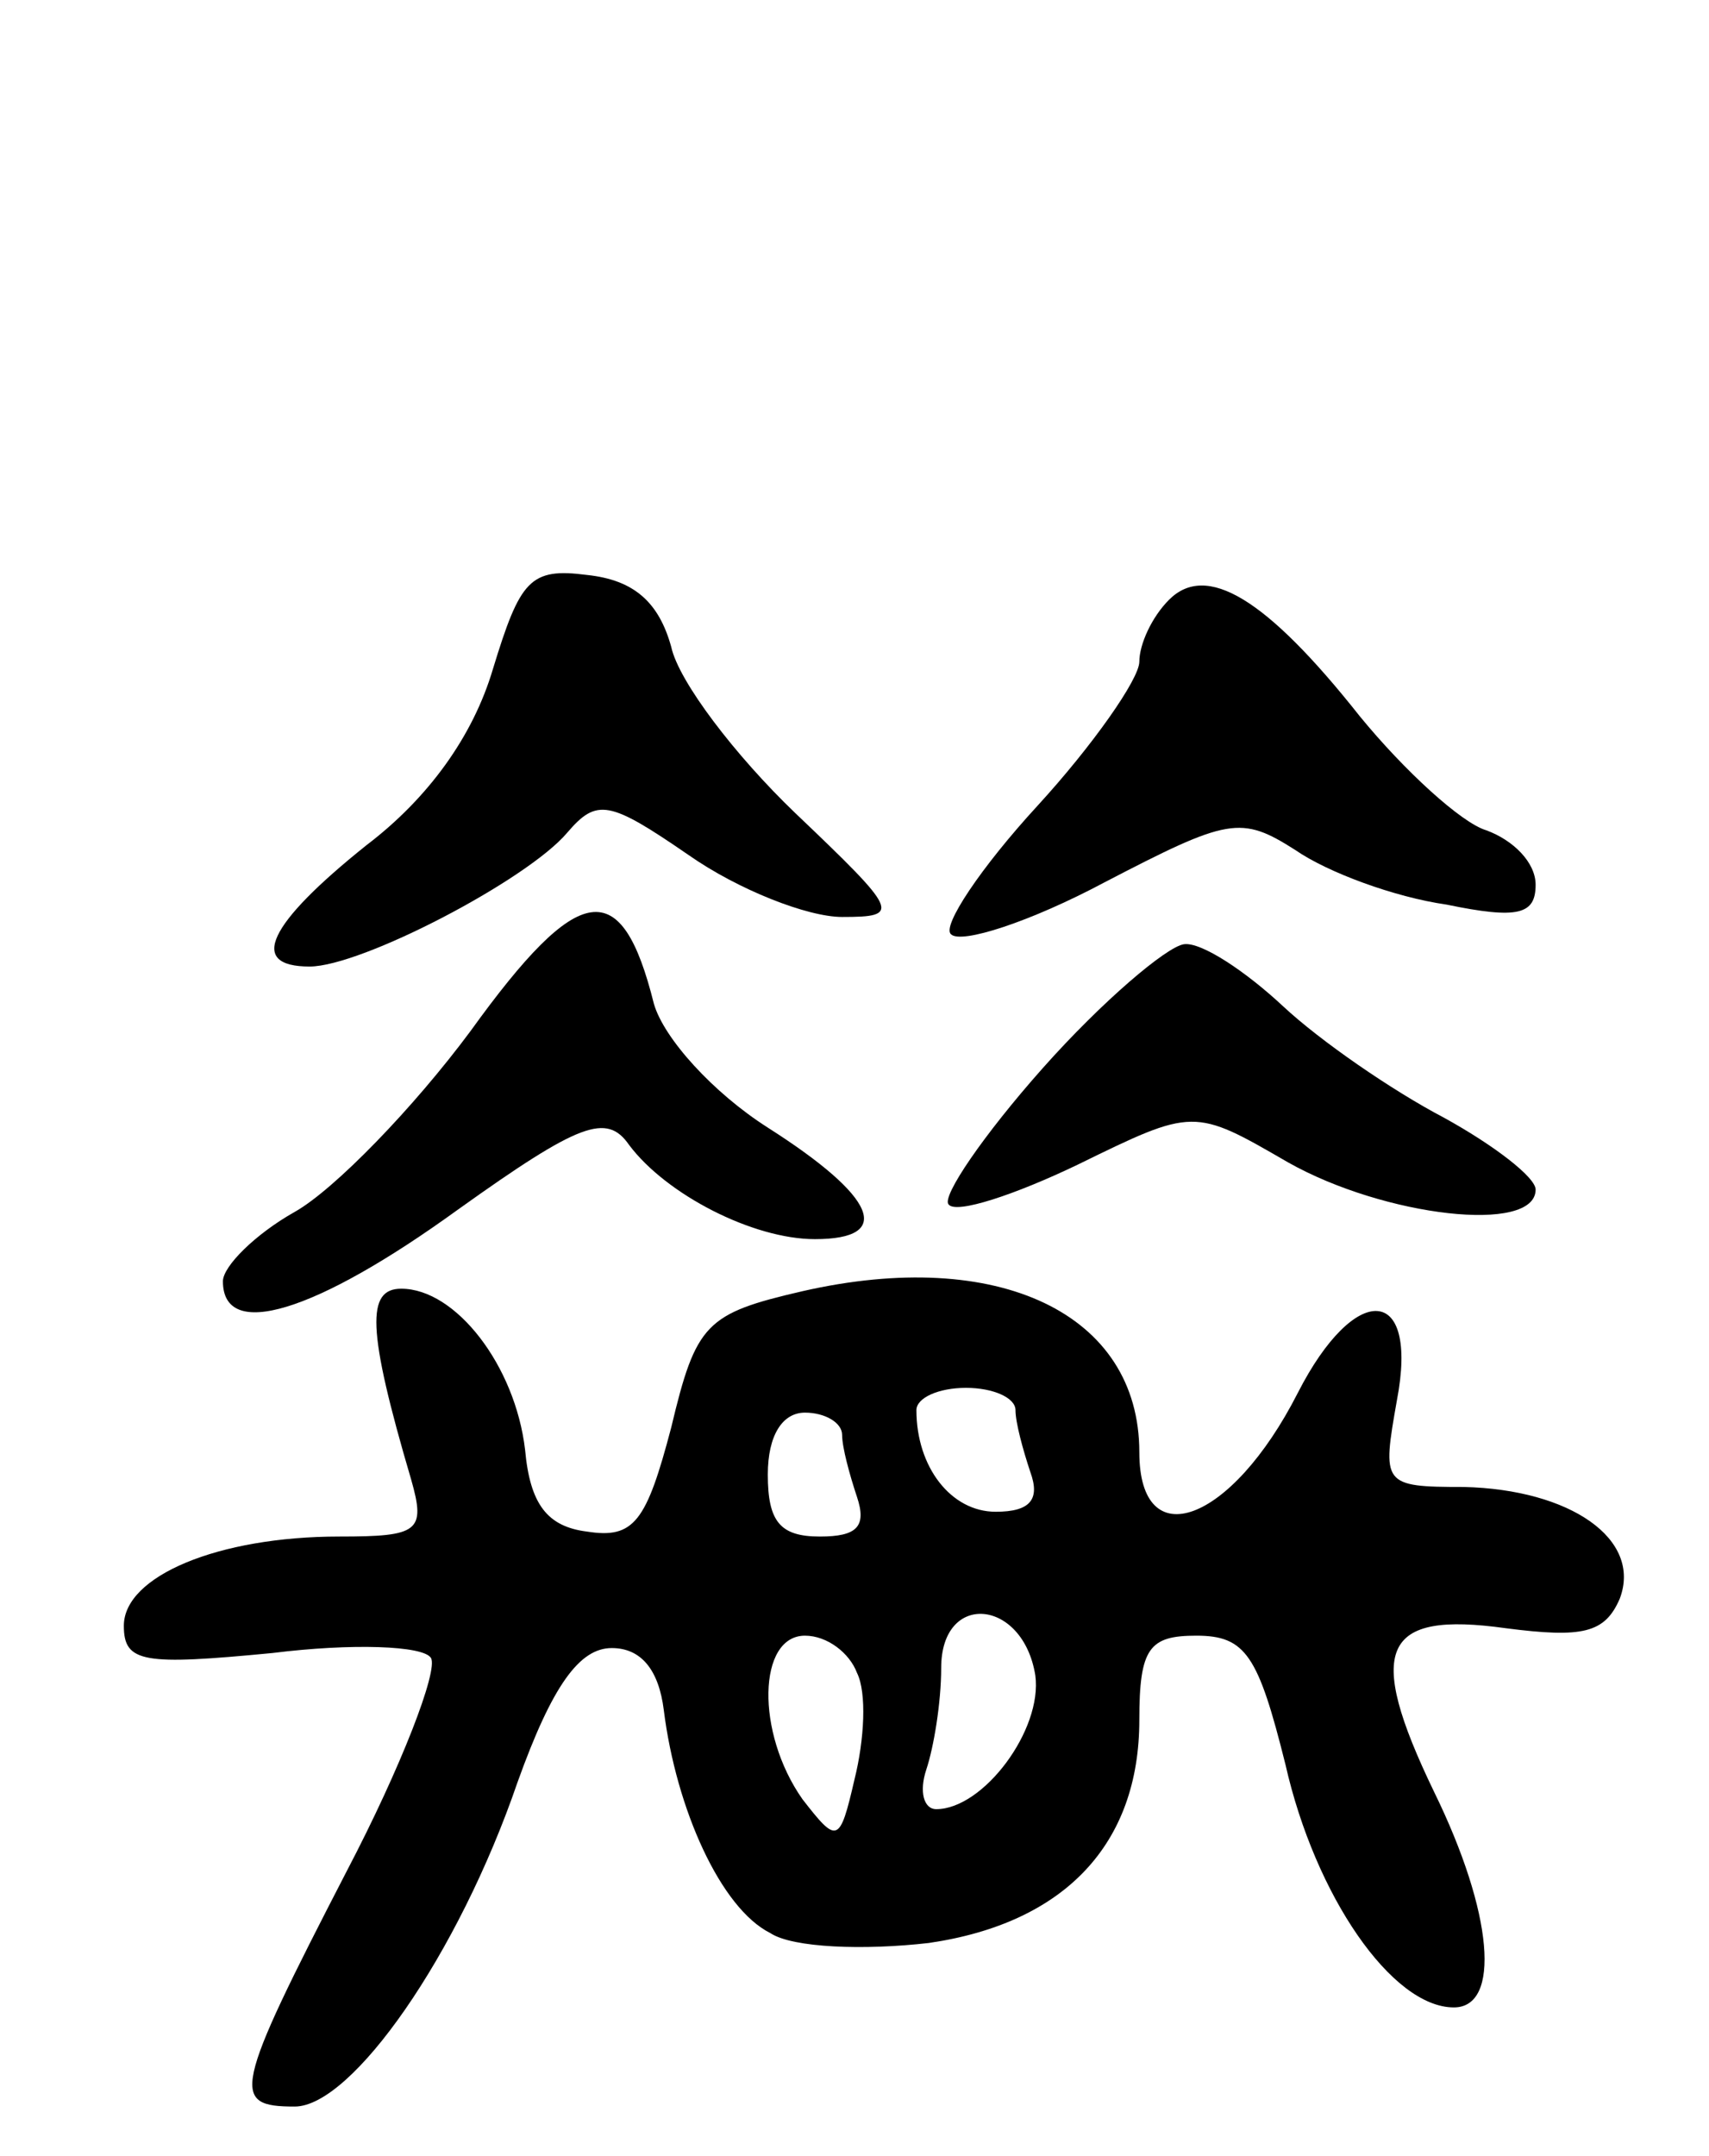 <svg version="1.0" xmlns="http://www.w3.org/2000/svg"
 width="69pt" height="87pt" viewBox="0 0 69 87"
 preserveAspectRatio="xMidYMid meet">
<g transform="translate(0,87) scale(0.1,-0.1)"
fill="#000000" stroke="none">
<path d="M199 600 c-8 -27 -26 -52 -51 -71 -40 -32 -48 -49 -23 -49 21 0 88
35 104 54 12 14 17 13 49 -9 20 -14 48 -25 62 -25 24 0 23 2 -19 42 -24 23
-47 53 -50 67 -5 18 -15 27 -34 29 -23 3 -27 -2 -38 -38z"/>
<path d="M472 628 c-7 -7 -12 -18 -12 -25 0 -7 -19 -34 -41 -58 -23 -25 -39
-49 -35 -52 4 -4 32 5 62 21 50 26 55 27 77 13 13 -9 40 -19 61 -22 29 -6 36
-4 36 8 0 9 -9 18 -20 22 -10 3 -33 24 -51 46 -38 48 -62 62 -77 47z"/>
<path d="M190 454 c-23 -31 -55 -64 -71 -73 -16 -9 -29 -22 -29 -28 0 -24 37
-13 95 29 49 35 60 39 69 26 15 -20 50 -38 75 -38 32 0 25 17 -19 45 -22 14
-42 36 -46 50 -13 52 -30 50 -74 -11z"/>
<path d="M421 439 c-24 -27 -41 -52 -38 -55 3 -4 27 4 52 16 47 23 47 23 85 1
39 -22 100 -29 100 -11 0 5 -17 18 -37 29 -21 11 -50 31 -65 45 -15 14 -33 26
-40 25 -7 -1 -33 -23 -57 -50z"/>
<path d="M324 349 c-39 -9 -43 -13 -53 -55 -10 -38 -15 -45 -34 -42 -16 2 -23
11 -25 33 -4 34 -28 65 -50 65 -14 0 -14 -16 4 -77 6 -21 3 -23 -29 -23 -49 0
-87 -16 -87 -36 0 -15 8 -16 60 -11 32 4 61 3 64 -2 3 -5 -12 -44 -34 -86 -46
-89 -47 -95 -21 -95 23 0 66 61 90 131 14 39 25 54 38 54 12 0 19 -9 21 -25 5
-40 23 -80 43 -90 9 -6 38 -7 64 -4 55 8 85 40 85 90 0 29 4 34 23 34 20 0 25
-8 36 -52 12 -53 43 -98 68 -98 19 0 16 38 -8 87 -28 58 -21 73 29 66 31 -4
40 -2 46 12 9 24 -20 44 -63 45 -33 0 -33 1 -27 35 9 47 -17 48 -40 3 -27 -53
-64 -66 -64 -24 0 56 -57 83 -136 65z m86 -48 c0 -5 3 -16 6 -25 4 -11 0 -16
-14 -16 -18 0 -32 18 -32 41 0 5 9 9 20 9 11 0 20 -4 20 -9z m-70 -10 c0 -5 3
-16 6 -25 4 -12 0 -16 -15 -16 -16 0 -21 6 -21 25 0 16 6 25 15 25 8 0 15 -4
15 -9z m78 -97 c3 -22 -21 -54 -40 -54 -5 0 -7 7 -4 16 3 9 6 27 6 41 0 31 33
28 38 -3z m-72 1 c4 -8 3 -27 -1 -43 -6 -26 -7 -26 -21 -8 -19 27 -18 66 1 66
9 0 18 -7 21 -15z"/>
</g>
</svg>
